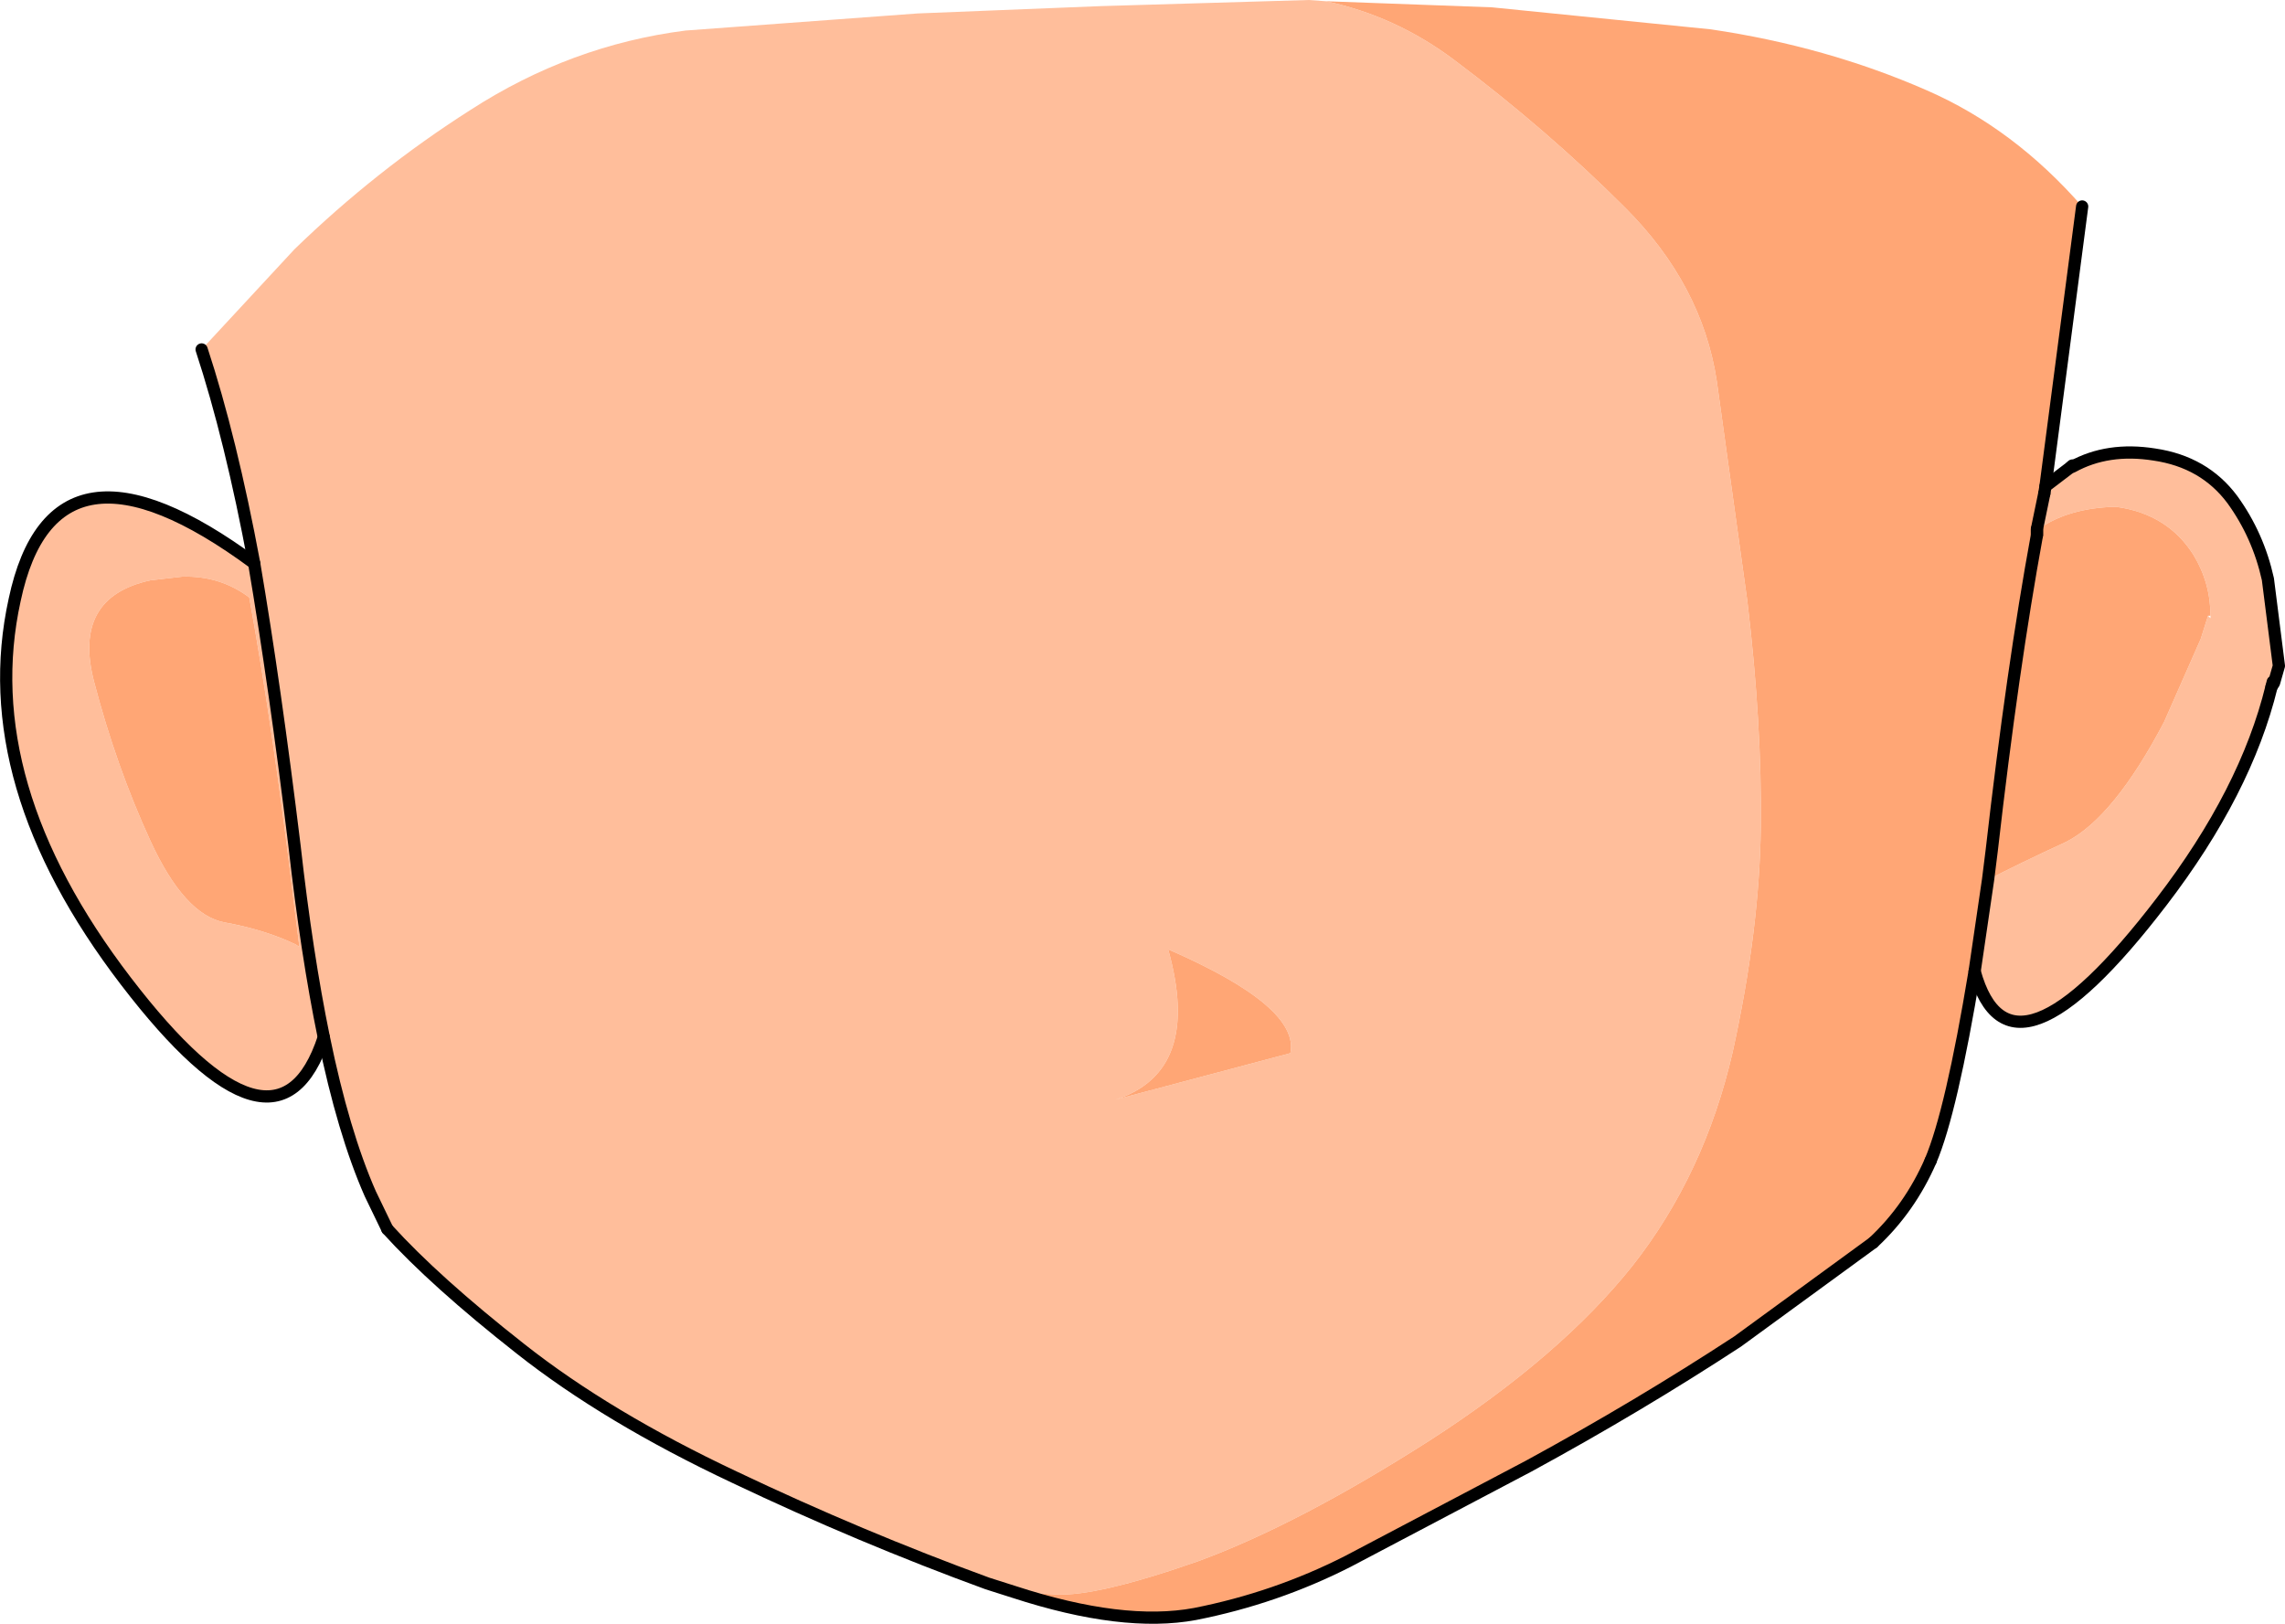 <?xml version="1.0" encoding="UTF-8" standalone="no"?>
<svg xmlns:xlink="http://www.w3.org/1999/xlink" height="66.45px" width="93.5px" xmlns="http://www.w3.org/2000/svg">
  <g transform="matrix(1.0, 0.0, 0.0, 1.0, 46.8, 34.45)">
    <path d="M36.9 -14.55 L37.95 -15.35 38.0 -15.4 38.0 -15.35 Q39.45 -16.15 41.35 -15.85 43.4 -15.55 44.55 -14.0 45.6 -12.55 46.0 -10.75 L46.45 -7.2 46.25 -6.5 46.2 -6.55 46.15 -6.35 Q45.1 -2.05 41.65 2.45 35.45 10.55 34.0 5.3 L34.55 1.55 Q35.8 0.9 37.75 0.0 39.7 -1.0 41.75 -4.9 L43.25 -8.3 43.55 -9.25 43.65 -9.15 43.65 -9.25 Q43.65 -10.6 42.95 -11.75 41.9 -13.4 39.85 -13.7 L39.5 -13.7 Q37.7 -13.6 36.55 -12.75 L36.55 -12.8 36.85 -14.25 36.9 -14.55 M-5.3 30.7 L-6.4 30.35 Q-11.6 28.45 -16.75 26.0 -21.95 23.55 -25.5 20.75 -29.0 18.0 -30.95 15.85 L-31.65 14.4 Q-32.75 11.9 -33.55 8.0 -35.45 13.8 -41.65 5.7 -47.85 -2.4 -46.2 -9.9 -44.6 -17.45 -36.4 -11.4 -37.35 -16.5 -38.55 -20.15 L-34.75 -24.25 Q-31.4 -27.5 -27.55 -29.95 -23.45 -32.6 -18.75 -33.2 L-9.25 -33.9 -1.75 -34.2 6.75 -34.45 7.45 -34.4 Q10.3 -33.8 12.7 -32.0 16.5 -29.15 19.7 -25.95 22.85 -22.8 23.45 -18.85 L24.7 -9.85 Q25.3 -4.8 25.25 -0.6 25.2 3.6 24.1 8.6 22.95 13.6 20.0 17.35 17.05 21.05 11.7 24.5 6.3 27.95 2.2 29.45 -1.95 30.9 -3.6 30.8 L-5.3 30.7 M38.0 -15.35 L37.95 -15.35 38.0 -15.35 M1.0 4.4 Q2.4 9.4 -1.15 10.55 L6.0 8.65 Q6.4 6.75 1.0 4.4 M-39.35 -10.85 L-40.65 -10.7 Q-43.85 -10.0 -42.95 -6.55 -42.05 -3.1 -40.65 -0.05 -39.25 3.0 -37.6 3.3 -35.95 3.6 -34.7 4.2 L-34.55 4.3 -34.7 3.1 Q-35.6 -4.5 -36.6 -10.0 -37.8 -10.9 -39.35 -10.85 M-33.55 8.0 Q-34.25 4.6 -34.75 0.15 -35.55 -6.4 -36.4 -11.4 -35.55 -6.4 -34.75 0.15 -34.25 4.6 -33.55 8.0" fill="#ffbe9b" fill-rule="evenodd" stroke="none"/>
    <path d="M7.45 -34.4 L14.25 -34.15 23.2 -33.25 Q27.95 -32.55 32.05 -30.75 35.6 -29.2 38.4 -26.0 L36.9 -14.55 36.85 -14.25 36.55 -12.8 36.55 -12.55 36.55 -12.75 Q37.7 -13.6 39.5 -13.7 L39.85 -13.7 Q41.9 -13.4 42.95 -11.75 43.65 -10.6 43.65 -9.25 L43.55 -9.25 43.25 -8.3 41.75 -4.9 Q39.7 -1.0 37.75 0.0 35.8 0.9 34.55 1.55 L34.0 5.3 Q33.05 11.05 32.2 13.05 31.35 15.0 29.85 16.4 L24.3 20.45 Q20.25 23.1 15.75 25.55 L8.35 29.45 Q5.4 30.95 2.1 31.6 -0.85 32.15 -5.3 30.7 L-3.6 30.8 Q-1.95 30.9 2.2 29.45 6.3 27.95 11.7 24.5 17.05 21.05 20.0 17.35 22.95 13.6 24.1 8.6 25.2 3.6 25.25 -0.6 25.3 -4.8 24.7 -9.85 L23.45 -18.85 Q22.85 -22.8 19.7 -25.95 16.5 -29.15 12.7 -32.0 10.3 -33.8 7.45 -34.4 M34.55 1.55 L34.7 0.35 Q35.55 -7.1 36.55 -12.55 35.55 -7.1 34.7 0.35 L34.55 1.55 M1.0 4.4 Q6.4 6.75 6.0 8.65 L-1.15 10.55 Q2.4 9.4 1.0 4.4 M-39.35 -10.85 Q-37.8 -10.9 -36.6 -10.0 -35.6 -4.5 -34.7 3.1 L-34.55 4.3 -34.7 4.2 Q-35.95 3.6 -37.6 3.3 -39.25 3.0 -40.65 -0.05 -42.05 -3.1 -42.95 -6.55 -43.85 -10.0 -40.65 -10.7 L-39.35 -10.85" fill="#ffa675" fill-rule="evenodd" stroke="none"/>
    <path d="M36.9 -14.55 L37.95 -15.35 38.0 -15.4 M46.15 -6.35 Q45.1 -2.05 41.65 2.45 35.45 10.55 34.0 5.3 M32.2 13.05 Q31.35 15.0 29.85 16.4 M-30.95 15.85 L-31.65 14.4 Q-32.75 11.9 -33.55 8.0 M-36.4 -11.4 Q-37.35 -16.5 -38.55 -20.15 M36.85 -14.25 L36.9 -14.55 M46.2 -6.55 L46.15 -6.35 M-36.4 -11.4 Q-35.55 -6.4 -34.75 0.15 -34.25 4.6 -33.55 8.0" fill="none" stroke="#000000" stroke-linecap="round" stroke-linejoin="round" stroke-width="0.5"/>
    <path d="M38.4 -26.0 L36.9 -14.55 M34.0 5.3 Q33.05 11.05 32.2 13.05 M-33.55 8.0 Q-35.45 13.8 -41.65 5.7 -47.85 -2.4 -46.2 -9.9 -44.6 -17.45 -36.4 -11.4 M36.55 -12.8 L36.85 -14.25 M36.55 -12.8 L36.55 -12.75 36.55 -12.55 Q35.55 -7.1 34.7 0.35 L34.55 1.55 34.0 5.3" fill="none" stroke="#000000" stroke-linecap="round" stroke-linejoin="round" stroke-width="0.5"/>
    <path d="M38.0 -15.35 Q39.45 -16.15 41.35 -15.85 43.4 -15.55 44.55 -14.0 45.6 -12.55 46.0 -10.75 L46.45 -7.2 46.25 -6.5 46.15 -6.35 M29.85 16.4 L24.3 20.45 Q20.25 23.1 15.75 25.55 L8.35 29.45 Q5.4 30.95 2.1 31.6 -0.85 32.15 -5.3 30.7 L-6.4 30.35 Q-11.6 28.45 -16.75 26.0 -21.95 23.55 -25.5 20.75 -29.0 18.0 -30.95 15.85 M36.55 -12.55 L36.55 -12.8 M37.95 -15.35 L38.0 -15.35" fill="none" stroke="#000000" stroke-linecap="round" stroke-linejoin="round" stroke-width="0.5"/>
  </g>
</svg>
